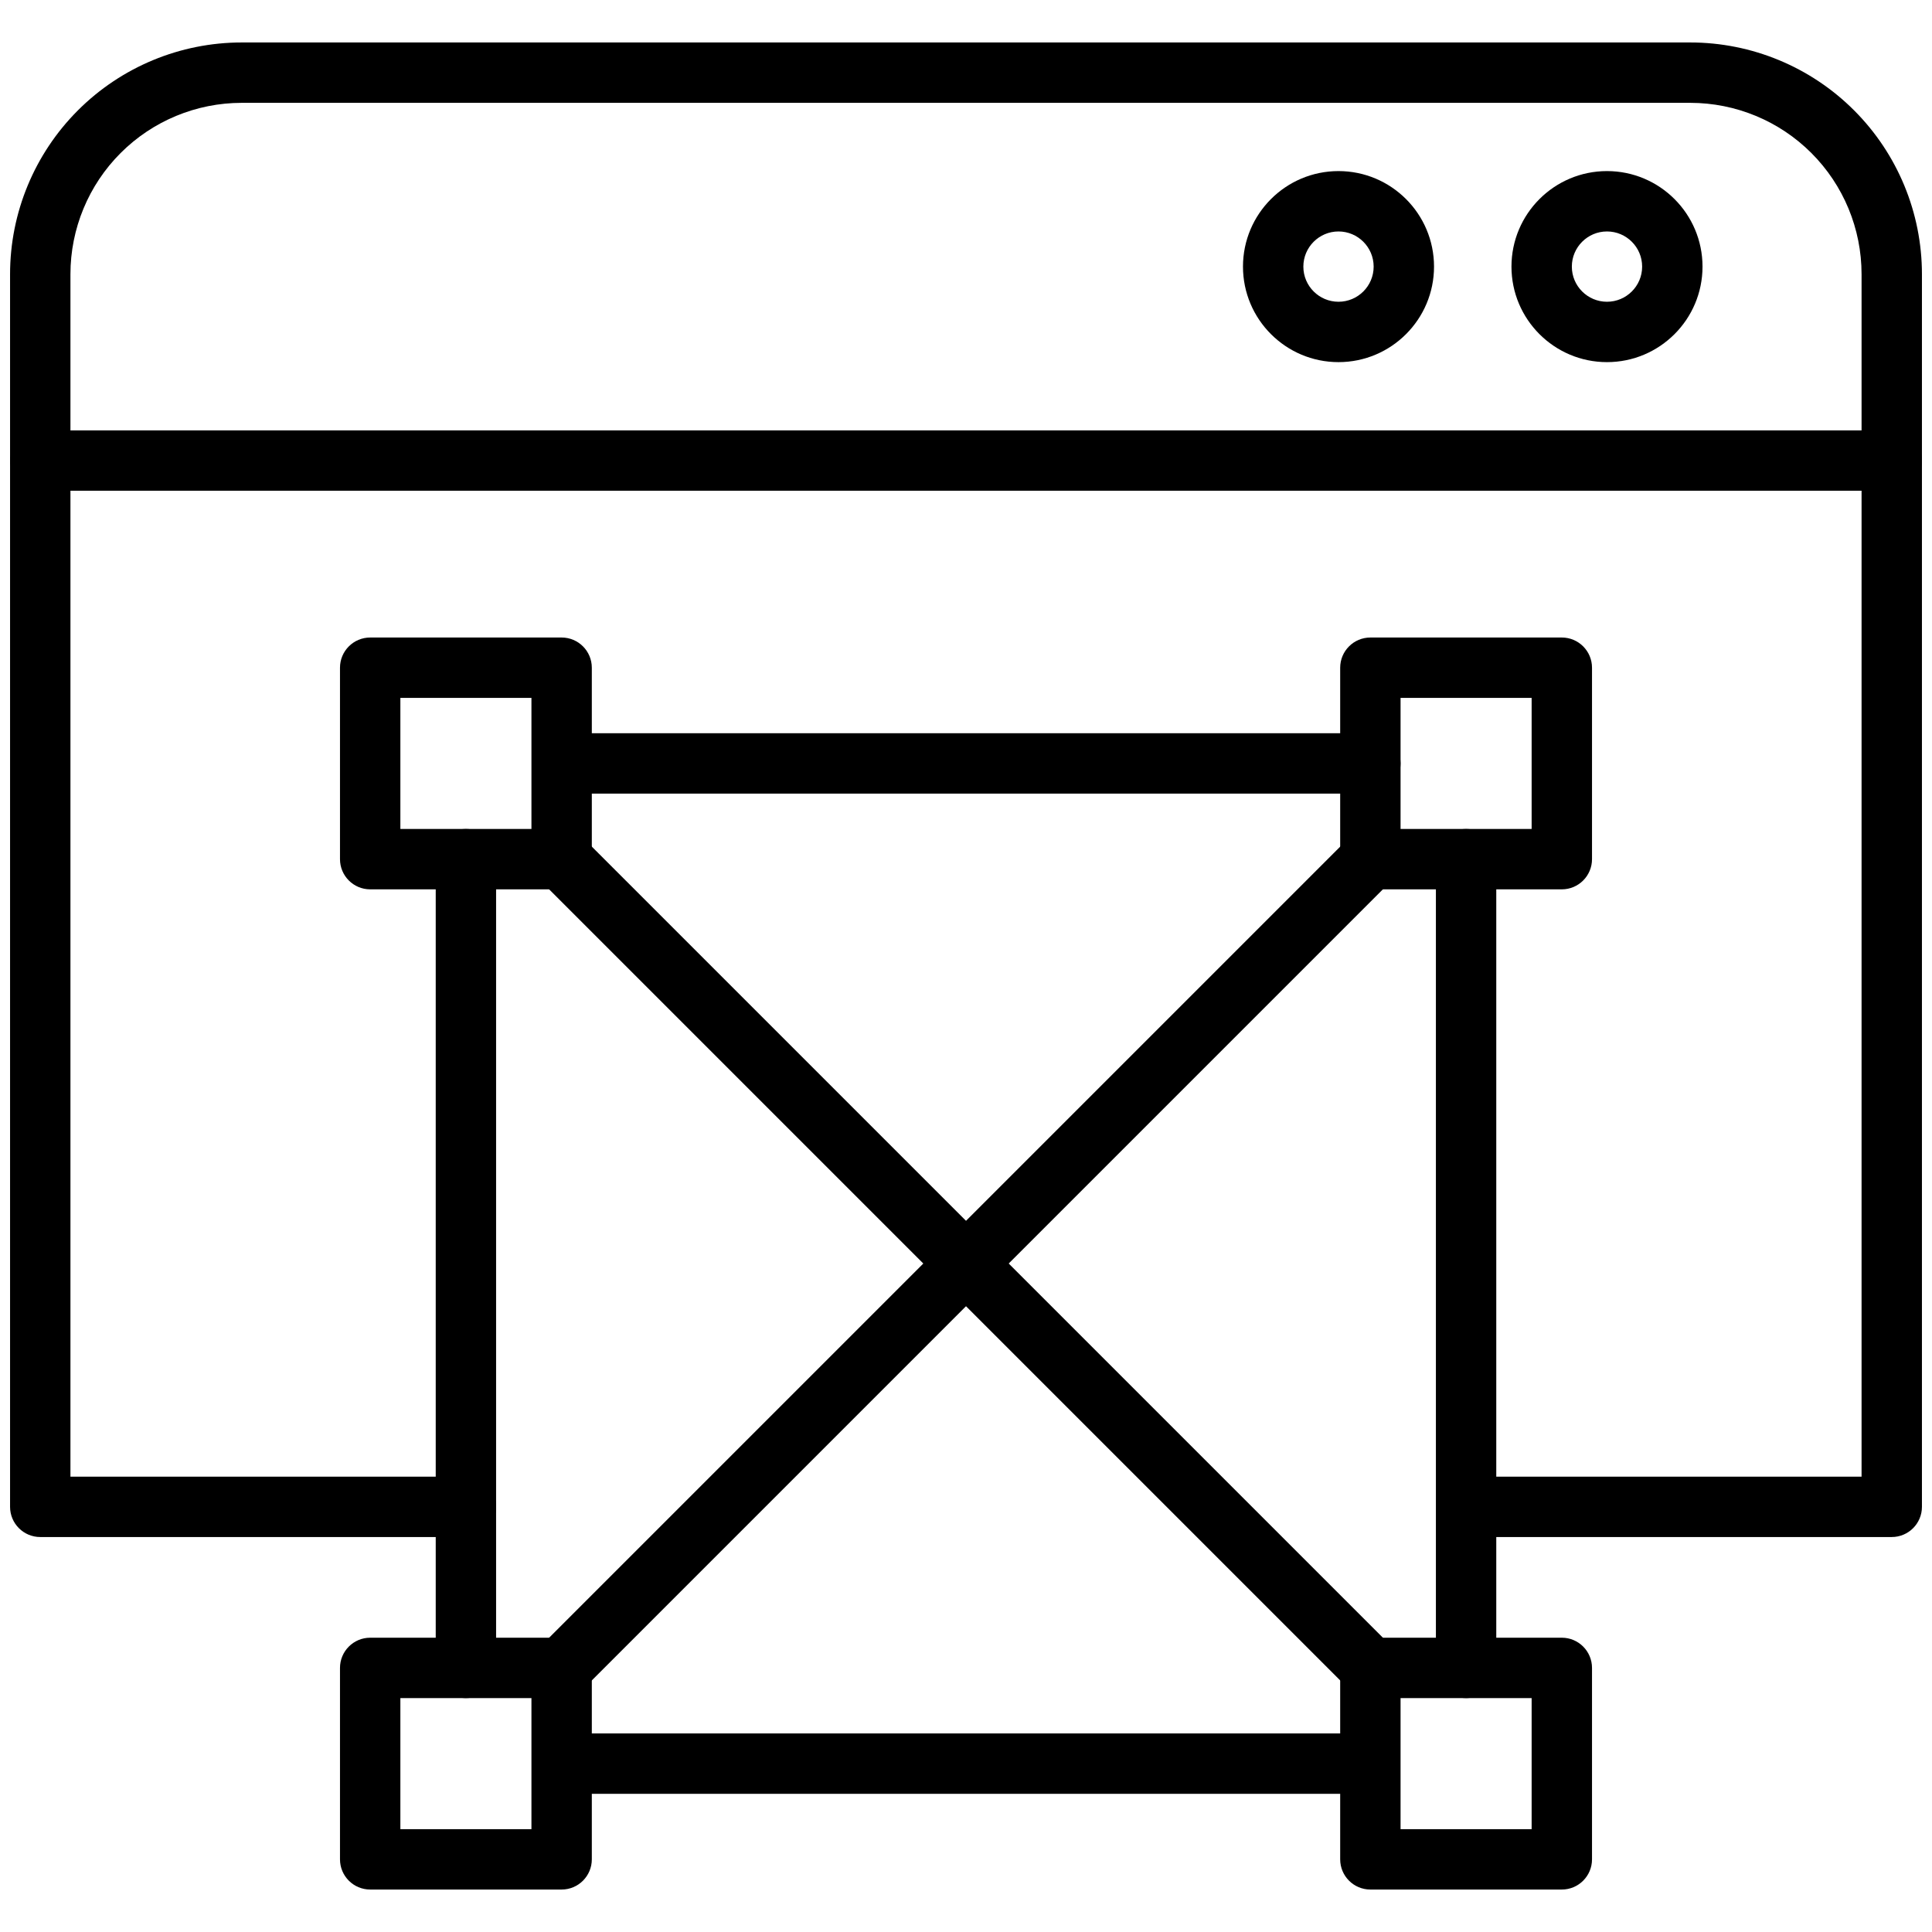 <svg clip-rule="evenodd" fill-rule="evenodd" stroke-linejoin="round" stroke-miterlimit="2" viewBox="0 0 96 96" xmlns="http://www.w3.org/2000/svg"><g><path d="m73.44 76.374h20.56c.828 0 1.5-.672 1.5-1.5v-61.25c0-3.054-1.213-5.982-3.372-8.141-2.159-2.16-5.088-3.373-8.141-3.373-17.693 0-54.281 0-71.974 0-3.053 0-5.982 1.213-8.141 3.373-2.159 2.159-3.372 5.087-3.372 8.141v61.25c0 .828.672 1.5 1.5 1.5h21.151c.827 0 1.5-.672 1.5-1.5s-.673-1.5-1.5-1.5h-19.651v-59.75c0-2.258.897-4.424 2.493-6.02 1.597-1.597 3.762-2.494 6.02-2.494h71.974c2.258 0 4.423.897 6.02 2.494 1.596 1.596 2.493 3.762 2.493 6.02v59.75h-19.06c-.828 0-1.5.672-1.5 1.5s.672 1.5 1.5 1.5z"/><path d="m2 24.385h92c.828 0 1.5-.672 1.5-1.5s-.672-1.5-1.5-1.5h-92c-.828 0-1.5.672-1.5 1.5s.672 1.5 1.5 1.5z"/><path d="m66.509 8.501c-2.619 0-4.746 2.127-4.746 4.747 0 2.619 2.127 4.746 4.746 4.746 2.62 0 4.747-2.127 4.747-4.746 0-2.62-2.127-4.747-4.747-4.747zm0 3c.964 0 1.747.783 1.747 1.747s-.783 1.746-1.747 1.746c-.963 0-1.746-.782-1.746-1.746s.783-1.747 1.746-1.747z"/><path d="m79.85 8.501c-2.619 0-4.746 2.127-4.746 4.747 0 2.619 2.127 4.746 4.746 4.746 2.62 0 4.747-2.127 4.747-4.746 0-2.62-2.127-4.747-4.747-4.747zm0 3c.964 0 1.747.783 1.747 1.747s-.783 1.746-1.747 1.746c-.963 0-1.746-.782-1.746-1.746s.783-1.747 1.746-1.747z"/><path d="m28.476 89.133h39.122c.828 0 1.5-.672 1.5-1.5s-.672-1.5-1.5-1.5h-39.122c-.828 0-1.5.672-1.5 1.5s.672 1.5 1.5 1.5zm45.873-6.256v-40.186c0-.828-.672-1.5-1.5-1.5-.827 0-1.5.672-1.5 1.5v40.186c0 .828.673 1.5 1.5 1.5.828 0 1.5-.672 1.5-1.5zm-52.698-40.186v40.186c0 .828.672 1.5 1.5 1.5.827 0 1.5-.672 1.5-1.5v-40.186c0-.828-.673-1.5-1.5-1.5-.828 0-1.5.672-1.5 1.5zm46.442-6.257h-39.617c-.828 0-1.5.673-1.5 1.5 0 .828.672 1.5 1.5 1.5h39.617c.828 0 1.5-.672 1.5-1.5 0-.827-.672-1.5-1.5-1.5z"/><path d="m67.032 41.63-40.186 40.186c-.585.586-.585 1.536 0 2.122.586.585 1.536.585 2.122 0l40.186-40.187c.585-.585.585-1.536 0-2.121-.586-.585-1.536-.585-2.122 0z"/><path d="m26.846 43.751 40.186 40.187c.586.585 1.536.585 2.122 0 .585-.586.585-1.536 0-2.122l-40.186-40.186c-.586-.585-1.536-.585-2.122 0-.585.585-.585 1.536 0 2.121z"/><path d="m29.407 33.178c0-.828-.672-1.5-1.5-1.5h-9.513c-.828 0-1.5.672-1.5 1.5v9.513c0 .828.672 1.5 1.5 1.5h9.513c.828 0 1.5-.672 1.5-1.5zm-3 1.5v6.513h-6.513v-6.513z"/><path d="m29.407 82.877c0-.828-.672-1.5-1.5-1.5h-9.513c-.828 0-1.5.672-1.5 1.5v9.513c0 .828.672 1.5 1.5 1.5h9.513c.828 0 1.5-.672 1.5-1.5zm-3 1.5v6.513h-6.513v-6.513z"/><path d="m79.106 33.178c0-.828-.672-1.5-1.5-1.5h-9.513c-.828 0-1.5.672-1.5 1.5v9.513c0 .828.672 1.5 1.5 1.5h9.513c.828 0 1.5-.672 1.5-1.5zm-3 1.5v6.513h-6.513v-6.513z"/><path d="m79.106 82.877c0-.828-.672-1.5-1.5-1.5h-9.513c-.828 0-1.5.672-1.5 1.5v9.513c0 .828.672 1.5 1.5 1.5h9.513c.828 0 1.5-.672 1.5-1.5zm-3 1.5v6.513h-6.513v-6.513z"/></g></svg>